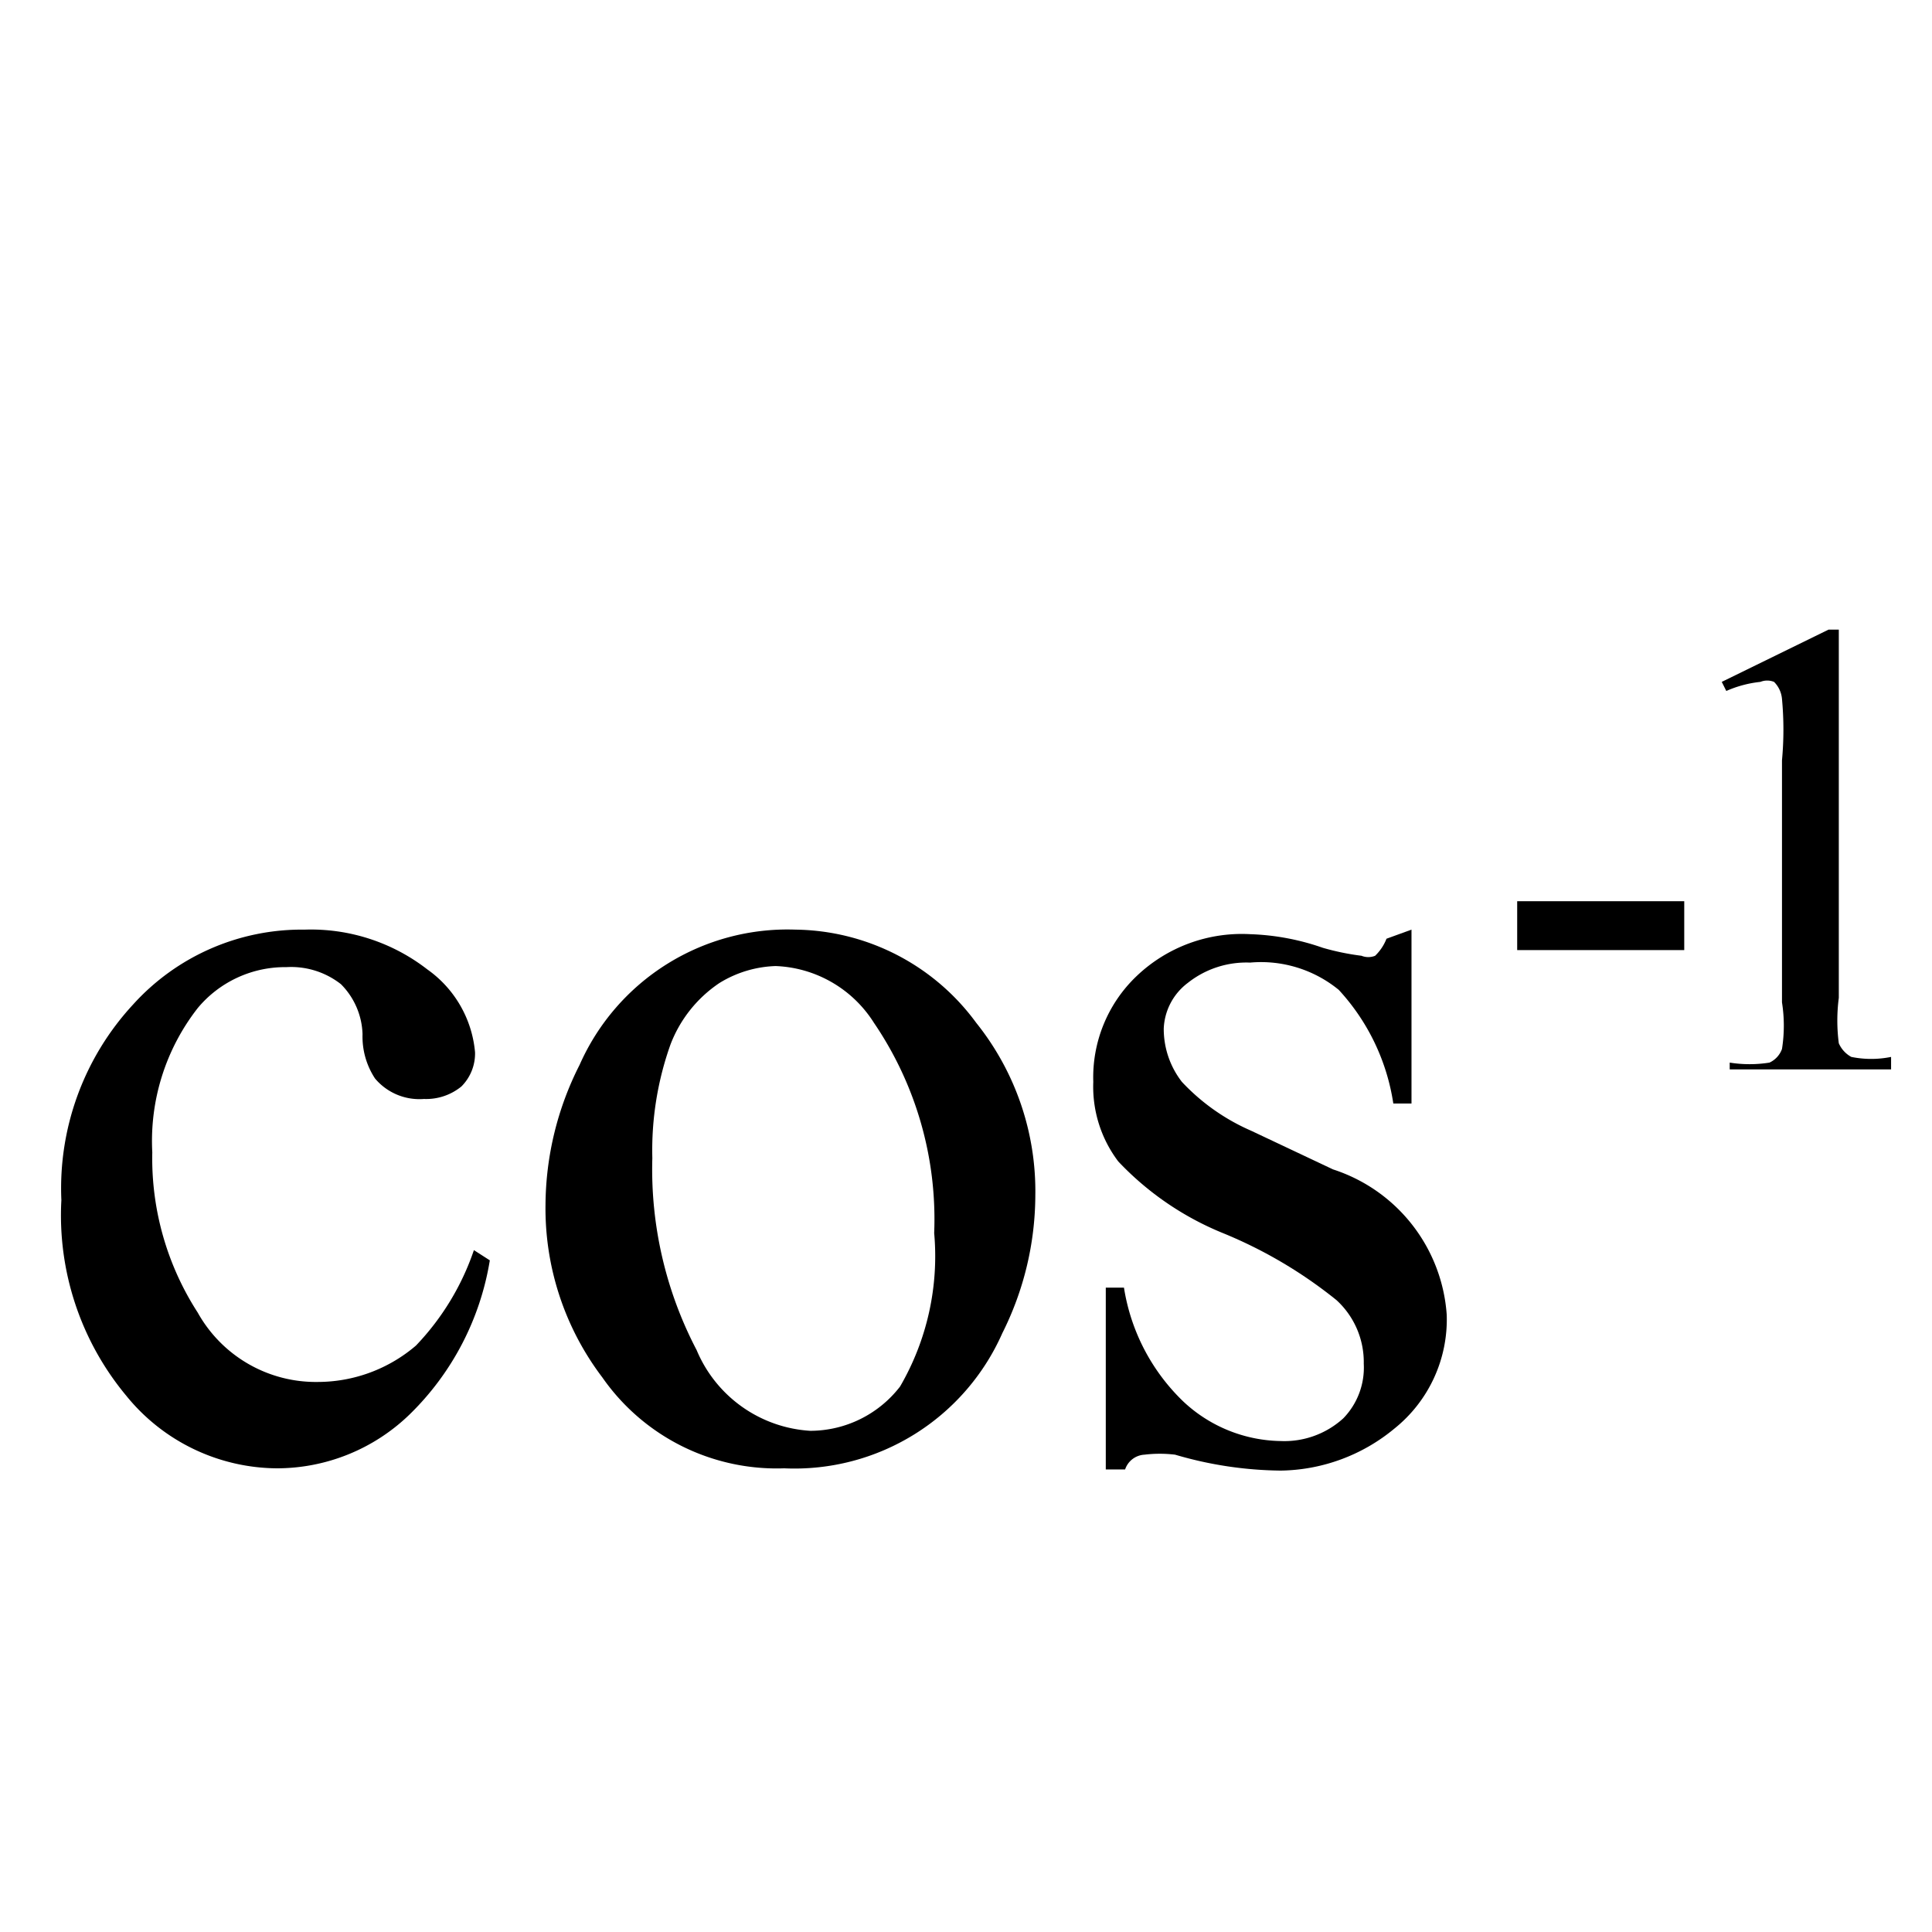 <svg id="Layer_1" data-name="Layer 1" xmlns="http://www.w3.org/2000/svg" viewBox="0 0 17 17"><title>1</title><path d="M4.31,11.09a2.44,2.44,0,0,1-.71,1.36,1.68,1.68,0,0,1-1.16.47,1.72,1.72,0,0,1-1.33-.64,2.48,2.48,0,0,1-.57-1.72,2.38,2.38,0,0,1,.63-1.72,2,2,0,0,1,1.51-.66,1.67,1.67,0,0,1,1.08.35,1,1,0,0,1,.42.73.41.41,0,0,1-.12.3.49.49,0,0,1-.33.11.51.51,0,0,1-.43-.18.67.67,0,0,1-.11-.39A.65.65,0,0,0,3,8.66a.71.71,0,0,0-.48-.15,1,1,0,0,0-.78.36,1.9,1.9,0,0,0-.4,1.27,2.5,2.5,0,0,0,.4,1.41,1.19,1.19,0,0,0,1.06.61,1.33,1.33,0,0,0,.86-.32A2.27,2.27,0,0,0,4.17,11Z"/><path d="M7,8.18A2,2,0,0,1,8.59,9a2.37,2.37,0,0,1,.52,1.52,2.72,2.72,0,0,1-.29,1.21A2,2,0,0,1,6.9,12.92a1.87,1.87,0,0,1-1.6-.8,2.46,2.46,0,0,1-.5-1.52,2.75,2.75,0,0,1,.3-1.23A2,2,0,0,1,7,8.18Zm-.15.32a1,1,0,0,0-.52.15,1.14,1.14,0,0,0-.43.54,2.77,2.77,0,0,0-.16,1,3.43,3.43,0,0,0,.39,1.69,1.16,1.16,0,0,0,1,.71,1,1,0,0,0,.79-.39,2.28,2.28,0,0,0,.3-1.35A3.07,3.07,0,0,0,7.69,9,1.07,1.07,0,0,0,6.81,8.5Z"/><path d="M12.42,8.18V9.71h-.16a1.89,1.89,0,0,0-.48-1A1.08,1.08,0,0,0,11,8.47a.83.83,0,0,0-.55.18.53.53,0,0,0-.21.4.76.76,0,0,0,.16.47,1.84,1.84,0,0,0,.61.43l.72.34a1.45,1.45,0,0,1,1,1.28,1.23,1.23,0,0,1-.46,1,1.6,1.6,0,0,1-1,.37,3.39,3.39,0,0,1-.93-.14,1.12,1.12,0,0,0-.27,0,.19.19,0,0,0-.17.13H9.73v-1.6h.16a1.77,1.77,0,0,0,.52,1,1.28,1.28,0,0,0,.86.35.77.77,0,0,0,.55-.2A.64.64,0,0,0,12,12a.74.74,0,0,0-.24-.56,4,4,0,0,0-1-.59,2.63,2.63,0,0,1-.92-.63,1.09,1.09,0,0,1-.22-.7,1.23,1.23,0,0,1,.38-.93,1.34,1.34,0,0,1,1-.37,2.14,2.14,0,0,1,.64.12,2.22,2.22,0,0,0,.34.07.16.16,0,0,0,.12,0,.42.42,0,0,0,.1-.15Z"/><path d="M13.35,7.93h1.47v.43H13.35Z"/><path d="M15.15,6l.94-.46h.09V8.78a1.54,1.54,0,0,0,0,.4.25.25,0,0,0,.11.12.88.88,0,0,0,.35,0v.11H15.22V9.35a1.11,1.11,0,0,0,.35,0,.21.21,0,0,0,.11-.12,1.31,1.31,0,0,0,0-.41V6.69a2.91,2.91,0,0,0,0-.54A.24.24,0,0,0,15.61,6a.16.16,0,0,0-.12,0,1,1,0,0,0-.3.08Z"/></svg>